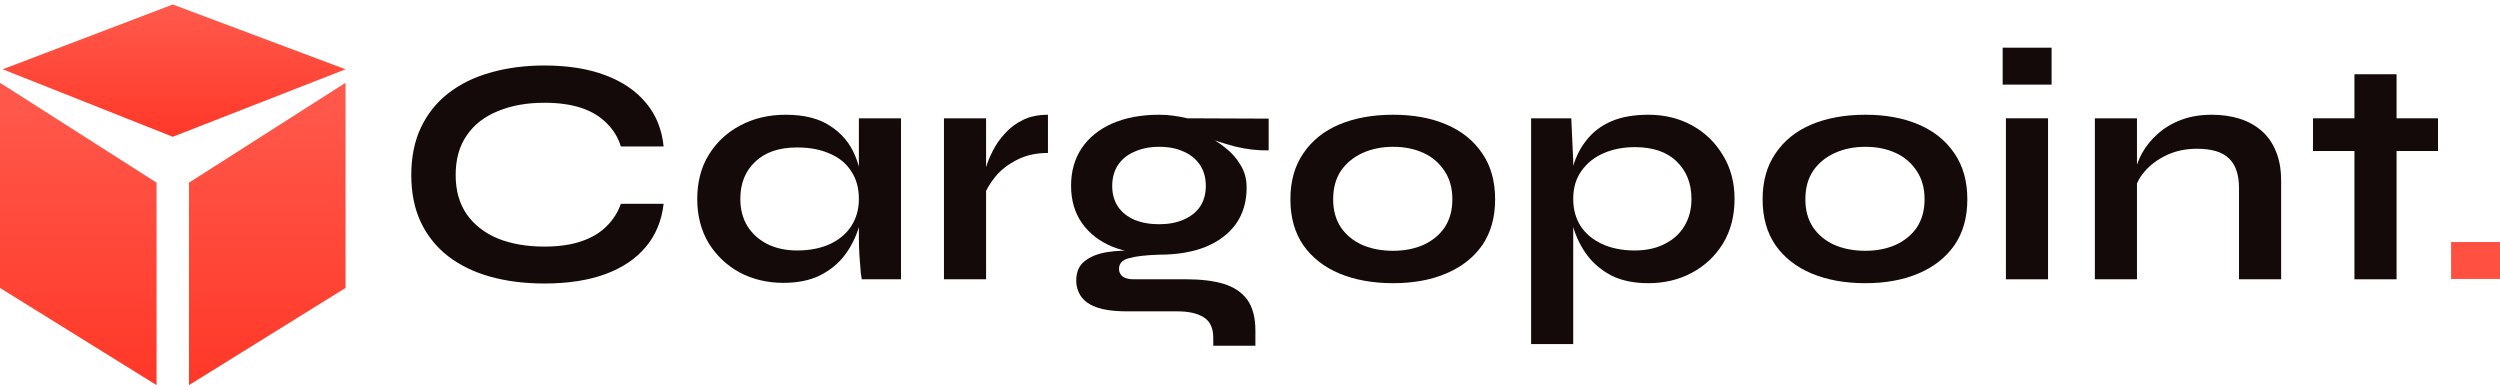 <svg width="231" height="36" viewBox="0 0 231 36" fill="none" xmlns="http://www.w3.org/2000/svg">
<path d="M231 22.365V25.777H226.48V22.365H231Z" fill="#FF5042"/>
<path d="M61.319 18.833C61.14 20.39 60.591 21.716 59.673 22.814C58.755 23.911 57.508 24.75 55.932 25.328C54.355 25.907 52.48 26.196 50.305 26.196C48.489 26.196 46.822 25.987 45.306 25.568C43.809 25.149 42.512 24.52 41.415 23.682C40.337 22.844 39.499 21.806 38.901 20.569C38.302 19.312 38.003 17.845 38.003 16.169C38.003 14.493 38.302 13.026 38.901 11.769C39.499 10.512 40.337 9.465 41.415 8.627C42.512 7.768 43.809 7.13 45.306 6.711C46.822 6.272 48.489 6.052 50.305 6.052C52.48 6.052 54.355 6.352 55.932 6.95C57.528 7.549 58.785 8.407 59.703 9.524C60.621 10.622 61.16 11.959 61.319 13.535H57.368C57.109 12.697 56.67 11.979 56.051 11.38C55.453 10.762 54.675 10.293 53.717 9.973C52.759 9.654 51.621 9.495 50.305 9.495C48.668 9.495 47.232 9.754 45.994 10.273C44.757 10.772 43.8 11.52 43.121 12.518C42.443 13.495 42.103 14.713 42.103 16.169C42.103 17.606 42.443 18.813 43.121 19.791C43.8 20.769 44.757 21.517 45.994 22.036C47.232 22.535 48.668 22.784 50.305 22.784C51.621 22.784 52.749 22.624 53.687 22.305C54.645 21.986 55.423 21.527 56.021 20.928C56.64 20.33 57.089 19.631 57.368 18.833H61.319Z" fill="#140A09"/>
<path d="M72.387 26.136C70.91 26.136 69.563 25.817 68.346 25.178C67.149 24.52 66.191 23.612 65.473 22.455C64.774 21.277 64.425 19.921 64.425 18.384C64.425 16.808 64.784 15.441 65.503 14.284C66.221 13.126 67.189 12.228 68.406 11.59C69.643 10.931 71.04 10.602 72.596 10.602C74.312 10.602 75.689 10.951 76.727 11.65C77.784 12.328 78.553 13.256 79.032 14.433C79.51 15.611 79.75 16.927 79.75 18.384C79.75 19.262 79.61 20.16 79.331 21.078C79.052 21.976 78.623 22.814 78.044 23.592C77.465 24.35 76.707 24.969 75.769 25.448C74.831 25.907 73.704 26.136 72.387 26.136ZM73.644 23.143C74.821 23.143 75.839 22.944 76.697 22.545C77.555 22.145 78.213 21.587 78.672 20.868C79.131 20.15 79.361 19.322 79.361 18.384C79.361 17.366 79.121 16.508 78.642 15.81C78.184 15.092 77.525 14.553 76.667 14.194C75.829 13.815 74.821 13.625 73.644 13.625C71.988 13.625 70.701 14.064 69.783 14.942C68.865 15.8 68.406 16.947 68.406 18.384C68.406 19.342 68.626 20.18 69.064 20.898C69.504 21.597 70.112 22.145 70.89 22.545C71.689 22.944 72.606 23.143 73.644 23.143ZM79.361 10.931H83.252V25.807H79.63C79.63 25.807 79.6 25.617 79.54 25.238C79.501 24.839 79.461 24.34 79.421 23.742C79.381 23.143 79.361 22.555 79.361 21.976V10.931Z" fill="#140A09"/>
<path d="M87.222 10.931H91.114V25.807H87.222V10.931ZM96.831 14.134C95.713 14.134 94.745 14.353 93.927 14.792C93.109 15.211 92.451 15.73 91.952 16.349C91.453 16.967 91.104 17.566 90.904 18.145L90.874 16.498C90.894 16.259 90.974 15.91 91.114 15.451C91.253 14.972 91.463 14.463 91.742 13.924C92.022 13.366 92.391 12.837 92.85 12.338C93.308 11.819 93.867 11.4 94.526 11.081C95.184 10.762 95.953 10.602 96.831 10.602V14.134Z" fill="#140A09"/>
<path d="M107.108 23.532C105.492 23.532 104.065 23.293 102.828 22.814C101.611 22.315 100.663 21.587 99.984 20.629C99.306 19.671 98.967 18.514 98.967 17.157C98.967 15.82 99.296 14.663 99.954 13.685C100.613 12.707 101.551 11.949 102.768 11.41C104.005 10.871 105.452 10.602 107.108 10.602C107.567 10.602 108.006 10.632 108.425 10.692C108.864 10.752 109.293 10.831 109.712 10.931L117.225 10.961V13.894C116.207 13.914 115.169 13.795 114.112 13.535C113.074 13.256 112.156 12.957 111.358 12.637L111.268 12.428C111.947 12.747 112.585 13.146 113.184 13.625C113.783 14.084 114.261 14.623 114.621 15.241C115 15.84 115.189 16.538 115.189 17.337C115.189 18.634 114.86 19.751 114.202 20.689C113.543 21.607 112.605 22.315 111.388 22.814C110.191 23.293 108.764 23.532 107.108 23.532ZM112.106 31.943V31.225C112.106 30.307 111.807 29.668 111.208 29.309C110.63 28.95 109.832 28.77 108.814 28.77H104.175C103.277 28.77 102.518 28.701 101.9 28.561C101.301 28.421 100.822 28.221 100.463 27.962C100.104 27.703 99.845 27.393 99.685 27.034C99.525 26.695 99.445 26.326 99.445 25.927C99.445 25.129 99.705 24.53 100.224 24.131C100.742 23.712 101.441 23.433 102.319 23.293C103.197 23.153 104.165 23.123 105.222 23.203L107.108 23.532C105.851 23.572 104.913 23.682 104.294 23.862C103.696 24.021 103.396 24.35 103.396 24.849C103.396 25.149 103.516 25.388 103.756 25.568C103.995 25.727 104.334 25.807 104.773 25.807H109.652C110.989 25.807 112.126 25.947 113.064 26.226C114.022 26.525 114.75 27.014 115.249 27.693C115.748 28.391 115.998 29.339 115.998 30.536V31.943H112.106ZM107.108 20.719C107.966 20.719 108.714 20.579 109.353 20.3C110.011 20.02 110.52 19.621 110.879 19.102C111.238 18.564 111.418 17.925 111.418 17.187C111.418 16.429 111.238 15.78 110.879 15.241C110.52 14.703 110.021 14.293 109.383 14.014C108.744 13.715 107.986 13.565 107.108 13.565C106.25 13.565 105.492 13.715 104.833 14.014C104.175 14.293 103.666 14.703 103.307 15.241C102.947 15.78 102.768 16.429 102.768 17.187C102.768 17.925 102.947 18.564 103.307 19.102C103.666 19.621 104.165 20.02 104.803 20.3C105.462 20.579 106.23 20.719 107.108 20.719Z" fill="#140A09"/>
<path d="M128.722 26.166C126.846 26.166 125.19 25.867 123.753 25.268C122.336 24.67 121.229 23.802 120.431 22.664C119.632 21.507 119.233 20.09 119.233 18.414C119.233 16.738 119.632 15.321 120.431 14.164C121.229 12.986 122.336 12.098 123.753 11.5C125.19 10.901 126.846 10.602 128.722 10.602C130.597 10.602 132.234 10.901 133.63 11.5C135.047 12.098 136.155 12.986 136.953 14.164C137.751 15.321 138.15 16.738 138.15 18.414C138.15 20.09 137.751 21.507 136.953 22.664C136.155 23.802 135.047 24.67 133.63 25.268C132.234 25.867 130.597 26.166 128.722 26.166ZM128.722 23.173C129.759 23.173 130.687 22.994 131.505 22.634C132.343 22.255 133.002 21.716 133.481 21.018C133.96 20.3 134.199 19.432 134.199 18.414C134.199 17.396 133.96 16.528 133.481 15.81C133.002 15.072 132.353 14.513 131.535 14.134C130.717 13.755 129.779 13.565 128.722 13.565C127.684 13.565 126.746 13.755 125.908 14.134C125.07 14.513 124.402 15.062 123.903 15.78C123.424 16.498 123.184 17.376 123.184 18.414C123.184 19.432 123.424 20.3 123.903 21.018C124.382 21.716 125.04 22.255 125.878 22.634C126.716 22.994 127.664 23.173 128.722 23.173Z" fill="#140A09"/>
<path d="M152.311 26.166C150.994 26.166 149.866 25.937 148.928 25.478C148.01 24.999 147.262 24.38 146.683 23.622C146.105 22.844 145.676 21.996 145.396 21.078C145.117 20.16 144.977 19.262 144.977 18.384C144.977 17.287 145.107 16.269 145.366 15.331C145.646 14.393 146.075 13.575 146.653 12.877C147.232 12.158 147.98 11.6 148.898 11.201C149.836 10.802 150.974 10.602 152.311 10.602C153.807 10.602 155.154 10.931 156.351 11.59C157.548 12.248 158.496 13.166 159.195 14.343C159.913 15.501 160.272 16.848 160.272 18.384C160.272 19.96 159.913 21.337 159.195 22.515C158.476 23.672 157.519 24.57 156.321 25.209C155.124 25.847 153.787 26.166 152.311 26.166ZM151.053 23.143C152.111 23.143 153.029 22.944 153.807 22.545C154.605 22.145 155.214 21.597 155.633 20.898C156.072 20.18 156.291 19.342 156.291 18.384C156.291 16.947 155.832 15.79 154.915 14.912C154.017 14.034 152.73 13.595 151.053 13.595C149.996 13.595 149.028 13.785 148.15 14.164C147.292 14.543 146.614 15.092 146.115 15.81C145.616 16.508 145.366 17.366 145.366 18.384C145.366 19.342 145.596 20.18 146.055 20.898C146.514 21.597 147.172 22.145 148.03 22.545C148.888 22.944 149.896 23.143 151.053 23.143ZM141.475 10.931H145.187L145.366 14.882V31.793H141.475V10.931Z" fill="#140A09"/>
<path d="M172.354 26.166C170.478 26.166 168.822 25.867 167.385 25.268C165.968 24.67 164.861 23.802 164.063 22.664C163.264 21.507 162.865 20.09 162.865 18.414C162.865 16.738 163.264 15.321 164.063 14.164C164.861 12.986 165.968 12.098 167.385 11.5C168.822 10.901 170.478 10.602 172.354 10.602C174.229 10.602 175.865 10.901 177.262 11.5C178.679 12.098 179.786 12.986 180.585 14.164C181.383 15.321 181.782 16.738 181.782 18.414C181.782 20.09 181.383 21.507 180.585 22.664C179.786 23.802 178.679 24.67 177.262 25.268C175.865 25.867 174.229 26.166 172.354 26.166ZM172.354 23.173C173.391 23.173 174.319 22.994 175.137 22.634C175.975 22.255 176.634 21.716 177.113 21.018C177.591 20.3 177.831 19.432 177.831 18.414C177.831 17.396 177.591 16.528 177.113 15.81C176.634 15.072 175.985 14.513 175.167 14.134C174.349 13.755 173.411 13.565 172.354 13.565C171.316 13.565 170.378 13.755 169.54 14.134C168.702 14.513 168.033 15.062 167.535 15.78C167.056 16.498 166.816 17.376 166.816 18.414C166.816 19.432 167.056 20.3 167.535 21.018C168.013 21.716 168.672 22.255 169.51 22.634C170.348 22.994 171.296 23.173 172.354 23.173Z" fill="#140A09"/>
<path d="M189.567 4.406V7.818H185.047V4.406H189.567ZM185.347 10.931H189.238V25.807H185.347V10.931Z" fill="#140A09"/>
<path d="M193.565 10.931H197.456V25.807H193.565V10.931ZM204.37 10.602C205.288 10.602 206.136 10.722 206.915 10.961C207.693 11.201 208.371 11.57 208.95 12.069C209.529 12.568 209.978 13.206 210.297 13.984C210.616 14.742 210.776 15.65 210.776 16.708V25.807H206.885V17.396C206.885 16.139 206.575 15.221 205.957 14.643C205.358 14.044 204.37 13.745 202.994 13.745C201.956 13.745 201.018 13.944 200.18 14.343C199.342 14.742 198.664 15.251 198.145 15.87C197.626 16.468 197.327 17.097 197.247 17.756L197.217 16.229C197.317 15.531 197.546 14.852 197.905 14.194C198.264 13.535 198.743 12.937 199.342 12.398C199.961 11.839 200.689 11.4 201.527 11.081C202.365 10.762 203.313 10.602 204.37 10.602Z" fill="#140A09"/>
<path d="M213.72 10.931H225.273V13.954H213.72V10.931ZM217.551 6.861H221.442V25.807H217.551V6.861Z" fill="#140A09"/>
<path d="M15.963 12.637L0.249 6.402L15.963 0.415L31.927 6.402L15.963 12.637Z" fill="url(#paint0_linear_160_59422)"/>
<path d="M0 26.605V7.649L14.467 16.878V35.585L0 26.605Z" fill="url(#paint1_linear_160_59422)"/>
<path d="M31.927 26.605V7.649L17.46 16.878V35.585L31.927 26.605Z" fill="url(#paint2_linear_160_59422)"/>
<defs>
<linearGradient id="paint0_linear_160_59422" x1="16.088" y1="0.415" x2="16.088" y2="12.637" gradientUnits="userSpaceOnUse">
<stop stop-color="#FF5A4D"/>
<stop offset="1" stop-color="#FF3828"/>
</linearGradient>
<linearGradient id="paint1_linear_160_59422" x1="7.233" y1="7.649" x2="7.233" y2="35.585" gradientUnits="userSpaceOnUse">
<stop stop-color="#FF5A4D"/>
<stop offset="1" stop-color="#FF3828"/>
</linearGradient>
<linearGradient id="paint2_linear_160_59422" x1="24.693" y1="7.649" x2="24.693" y2="35.585" gradientUnits="userSpaceOnUse">
<stop stop-color="#FF5A4D"/>
<stop offset="1" stop-color="#FF3828"/>
</linearGradient>
</defs>
</svg>

